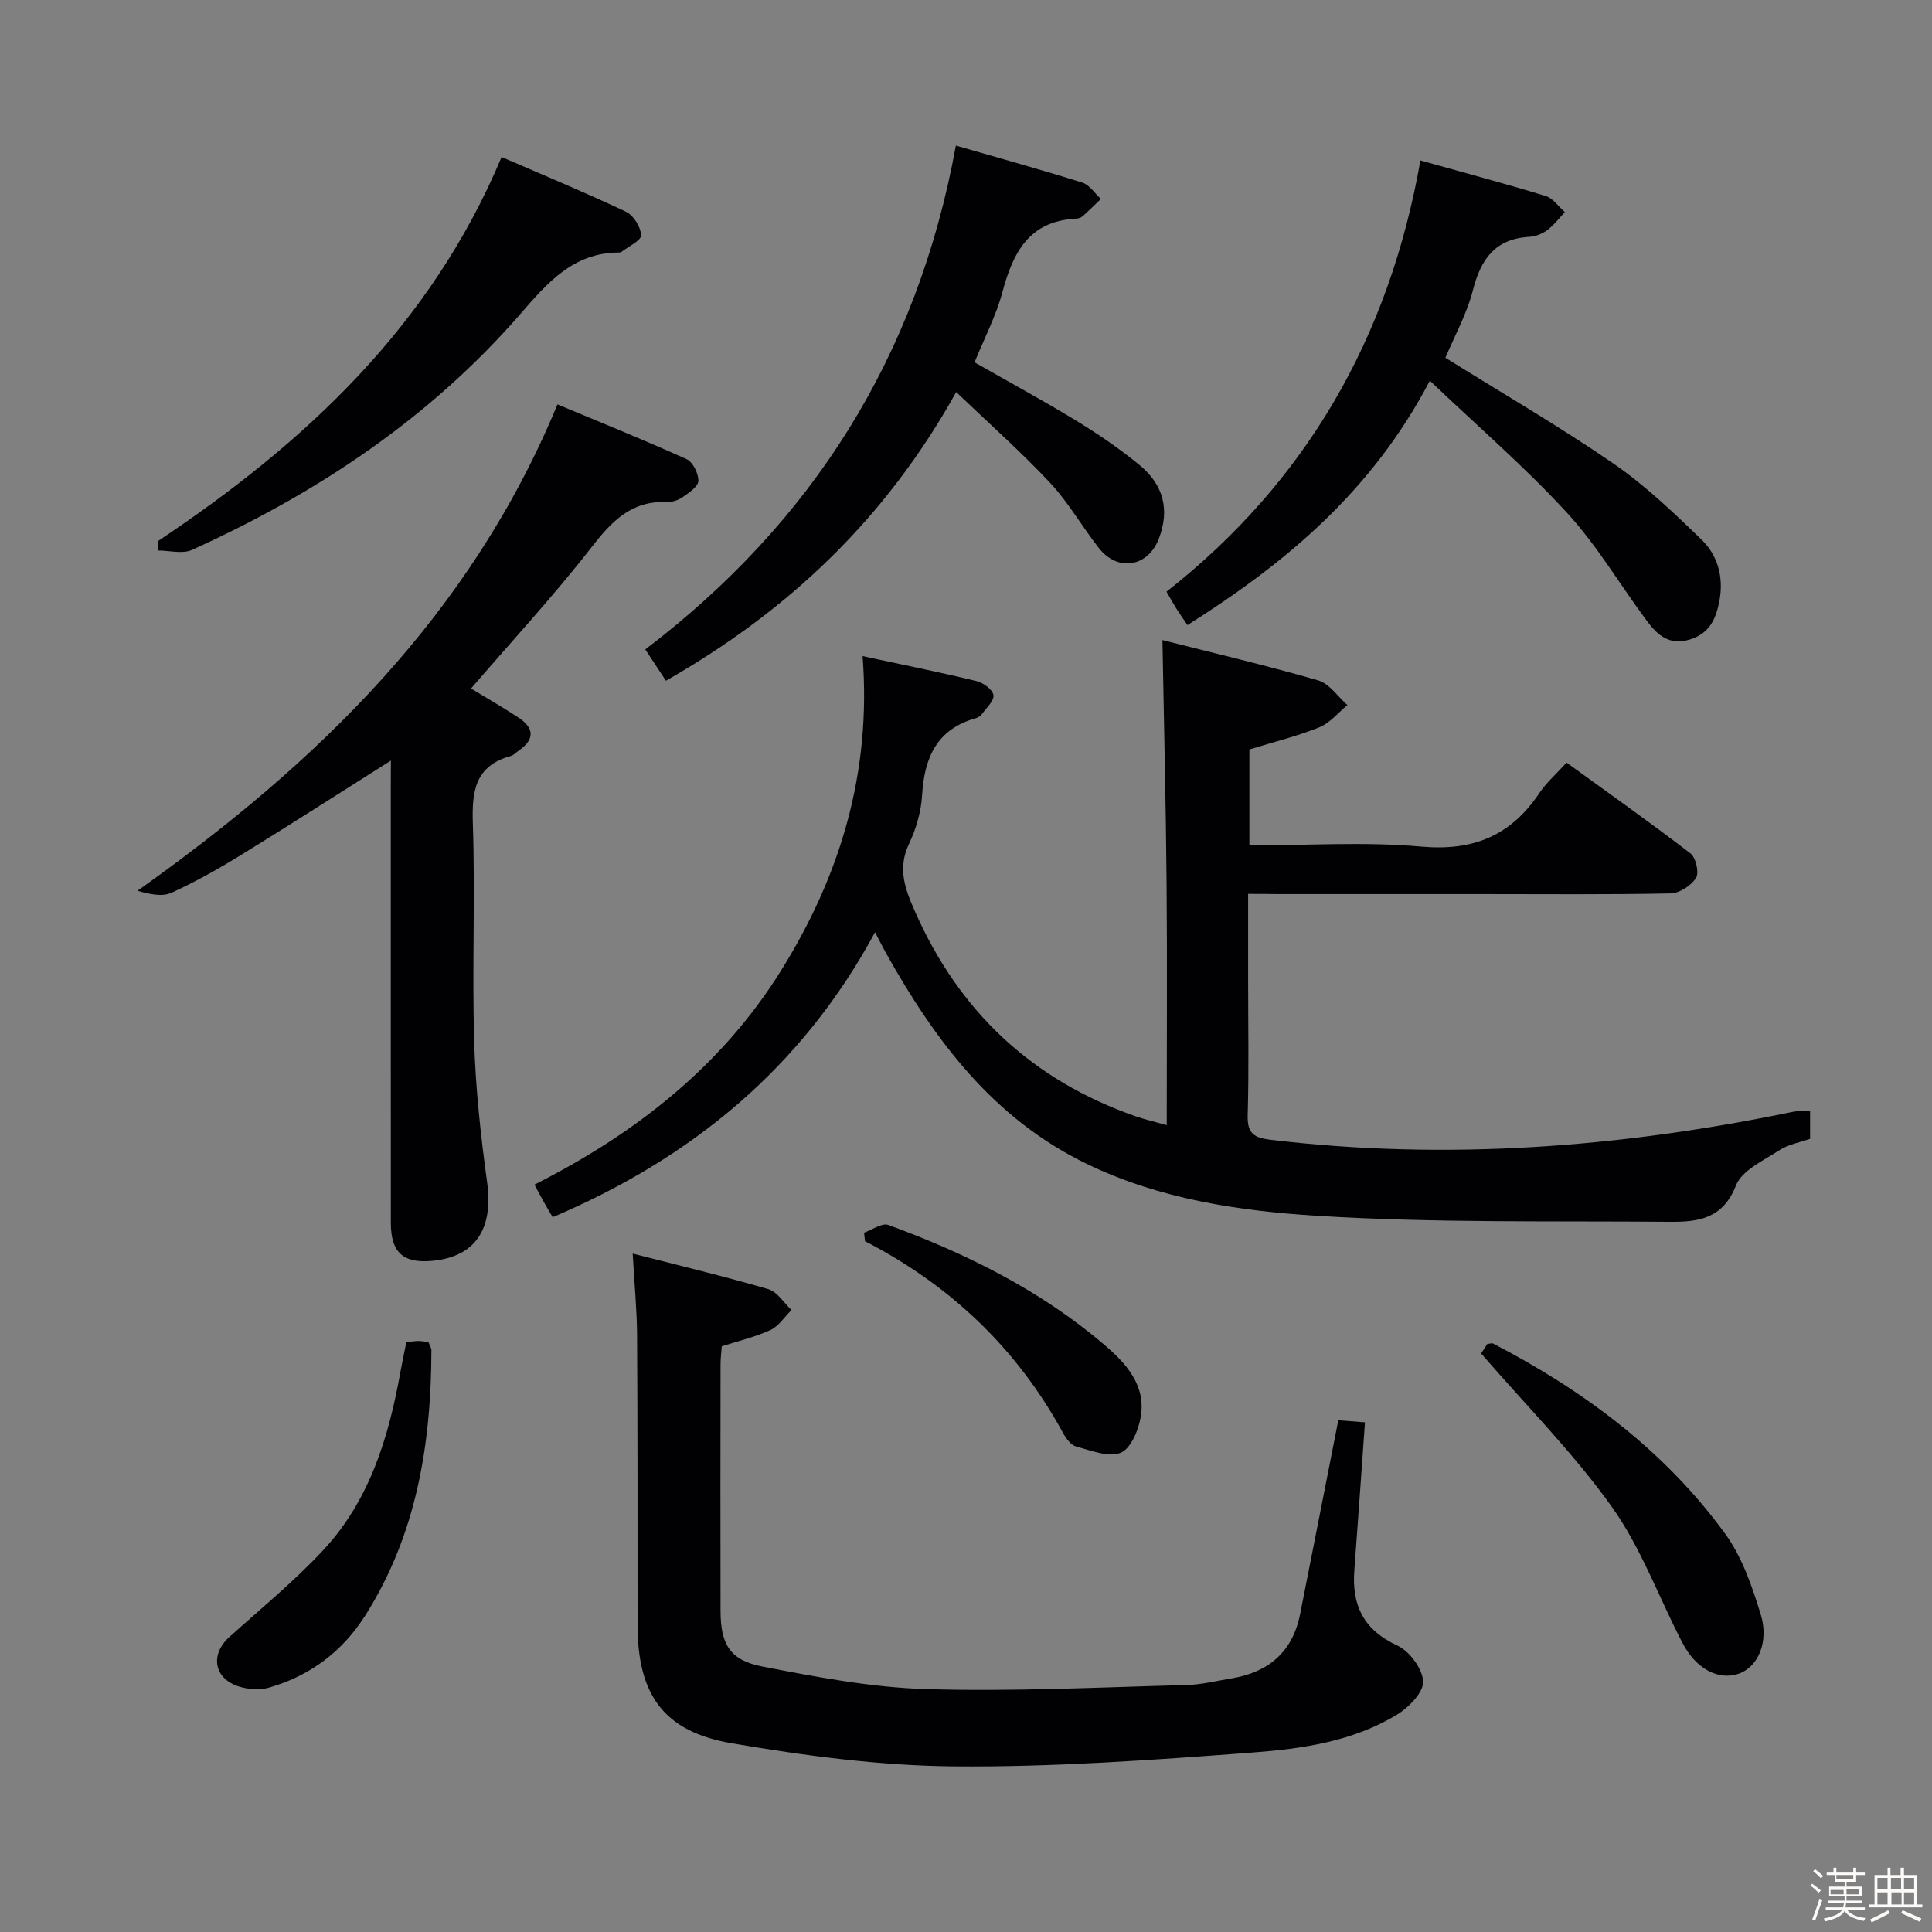 <svg enable-background="new 0 0 400 400" viewBox="0 0 400 400" xmlns="http://www.w3.org/2000/svg"><rect x="0" y="0" width="400" height="400" fill="#808080" stroke="none"/><path d="m374.8 390.4.4-.4c.7.5 1.3 1 1.8 1.4l-.5.5c-.5-.6-1.1-1.1-1.7-1.5zm1 7.3-.6-.3c.5-1.4 1.1-2.8 1.5-4.3.2.1.4.2.6.3-.5 1.3-1 2.8-1.5 4.3zm-.4-10.3.4-.4c.4.3 1 .8 1.7 1.4l-.5.5c-.4-.5-1-1-1.6-1.5zm2.5.3h1.7v-1h.6v1h3.5v-1h.6v1h1.8v.5h-1.8v1.4h-2v1h3.2v2h-3.2v.9h3.3v.5h-3.4c0 .3-.1.6-.1.9h4v.5h-3.7c.7.9 1.9 1.5 3.8 1.7-.1.2-.2.4-.3.6-2.1-.4-3.5-1.1-4-2.1-.4 1-1.8 1.7-4 2.2-.1-.2-.2-.4-.3-.6 2.1-.4 3.4-1 3.8-1.8h-3.4v-.5h3.6c.1-.3.1-.6.2-.9h-3.3v-.5h3.4c0-.3 0-.6 0-.9h-3.2v-2h3.3v-1h-2.1v-1.4h-1.7v-.5zm1.1 3.5v1h2.7c0-.3 0-.4 0-.4 0-.1 0-.2 0-.2 0-.1 0-.2 0-.3h-2.7zm1.2-3v.9h3.5v-.9zm4.7 3h-2.6v.6.4h2.6z" fill="#fcfbfa"/><path d="m393.6 386.7h.6v1.5h2.7v6.1h1.1v.6h-11v-.6h1.1v-6.1h2.7v-1.5h.6v1.5h2.1v-1.5zm-2.7 8.8.4.6c-1.2.6-2.5 1.3-3.8 1.9-.1-.2-.2-.4-.3-.6 1.2-.6 2.5-1.2 3.7-1.9zm-2.2-6.7v2.4h2.1v-2.4zm0 3v2.5h2.1v-2.5zm2.8-3v2.4h2.1v-2.4zm.1 3v2.5h2.1v-2.5h-2.2zm5.9 6.1c-1.4-.7-2.7-1.3-3.9-1.8l.3-.6c1.5.6 2.7 1.2 3.9 1.7zm-1.2-9.1h-2.1v2.4h2.1zm-2.1 3v2.5h2.1v-2.5z" fill="#fcfbfa"/><g fill="#010104"><path d="m258.41 185.07v17.82c0 9.33.18 18.67-.09 27.99-.11 3.75 1.24 4.68 4.76 5.1 36.37 4.34 72.34 1.61 108.07-5.78 1.09-.23 2.23-.18 3.61-.28v5.86c-2.09.74-4.49 1.14-6.36 2.36-3.27 2.13-7.76 4.16-8.99 7.3-2.71 6.94-7.89 7.57-13.65 7.52-24.3-.21-48.65.26-72.87-1.23-16.29-1-32.69-3.43-47.84-10.74-19.42-9.38-31.48-25.58-41.63-43.69-.65-1.16-1.23-2.35-2.25-4.29-15.12 28.04-37.98 46.76-66.74 59-.69-1.17-1.28-2.16-1.84-3.16-.57-1.01-1.11-2.04-1.94-3.58 20.76-10.49 38.6-24.37 51-44.23 12.25-19.62 18.8-40.95 16.94-65.2 8.47 1.82 16.08 3.35 23.61 5.18 1.39.34 3.31 1.75 3.48 2.89.18 1.17-1.46 2.65-2.38 3.93-.27.38-.76.72-1.22.84-8.11 2.26-10.71 8.16-11.17 15.95-.2 3.4-1.22 6.94-2.69 10.04-2.42 5.1-.9 9.25 1.2 14.01 9.18 20.81 24.32 34.98 45.76 42.46 1.72.6 3.51 1 6.38 1.81 0-16.92.11-33.46-.03-49.99-.14-16.44-.55-32.87-.86-50.44 10.67 2.71 21.54 5.25 32.25 8.35 2.31.67 4.05 3.35 6.05 5.11-1.92 1.57-3.61 3.71-5.81 4.6-4.56 1.84-9.4 3.02-14.49 4.59v19.87c12.05 0 23.91-.81 35.6.24 10.76.96 18.53-2.27 24.42-11.06 1.46-2.18 3.52-3.97 5.65-6.33 8.64 6.27 17.28 12.36 25.65 18.8 1.13.86 1.83 4 1.15 5.08-1 1.59-3.42 3.16-5.26 3.2-13.16.27-26.32.14-39.49.14-14 0-27.99 0-41.99 0-1.76-.04-3.56-.04-5.99-.04z"/><path d="m130.99 259.54c9.84 2.53 19.03 4.72 28.09 7.37 1.86.54 3.2 2.83 4.79 4.31-1.43 1.42-2.63 3.33-4.35 4.14-3.12 1.45-6.55 2.24-10.09 3.38-.08 1.2-.25 2.51-.25 3.82-.02 16.99-.04 33.99 0 50.98.02 6.83 1.9 10.19 8.62 11.49 11.2 2.17 22.57 4.34 33.93 4.68 17.95.54 35.94-.38 53.91-.84 3.13-.08 6.25-.87 9.36-1.38 7.69-1.28 12.64-5.52 14.18-13.33 2.61-13.15 5.18-26.3 7.9-40.11 1.44.11 3.47.27 5.52.43-.75 10.53-1.44 20.59-2.2 30.65-.55 7.24 1.92 12.34 8.92 15.57 2.51 1.16 5.2 4.81 5.32 7.43.1 2.23-2.93 5.35-5.33 6.82-9.15 5.61-19.7 7.12-30.06 7.9-20.55 1.54-41.17 3.04-61.75 2.86-15.35-.14-30.81-2.19-45.99-4.78-14.2-2.42-19.5-10.14-19.51-24.51-.01-19.99.02-39.99-.1-59.98-.04-5.29-.55-10.57-.91-16.9z"/><path d="m80.93 157.47c-10.56 6.67-20.7 13.19-30.97 19.51-4.66 2.87-9.46 5.58-14.43 7.85-1.93.88-4.51.33-7.06-.41 37.21-26.41 68.86-56.99 86.95-100.69 8.6 3.59 17.75 7.28 26.74 11.34 1.3.59 2.46 2.97 2.43 4.5-.03 1.16-1.94 2.44-3.24 3.35-.9.63-2.19 1.06-3.29 1.02-7.29-.31-11.37 3.93-15.56 9.32-7.83 10.07-16.53 19.47-24.98 29.29 3.03 1.85 6.44 3.81 9.73 5.95 3.33 2.17 3.59 4.55.12 6.92-.55.38-1.04.94-1.65 1.11-7.41 2.06-8.05 7.33-7.82 14.06.5 14.98-.17 30 .27 44.98.29 9.75 1.35 19.51 2.68 29.19 1.33 9.62-2.36 15.42-11.3 16.28-6.06.58-8.62-1.7-8.63-7.85-.02-30.16-.01-60.32-.01-90.48.02-1.76.02-3.52.02-5.24z"/><path d="m296.03 78.82c-11.95 22.86-29.8 37.72-50.18 50.6-.81-1.2-1.54-2.23-2.21-3.29-.62-.97-1.17-1.99-2.13-3.63 28.82-22.65 46.08-52.45 52.57-89.28 9.14 2.56 17.6 4.81 25.96 7.37 1.51.46 2.64 2.19 3.95 3.33-1.2 1.25-2.26 2.68-3.63 3.71-1.02.76-2.42 1.33-3.68 1.4-7.1.39-10.08 4.58-11.73 11.05-1.25 4.91-3.81 9.49-5.7 13.99 11.72 7.31 23.5 14.15 34.7 21.84 6.64 4.56 12.58 10.23 18.38 15.86 3.31 3.21 4.55 7.74 3.68 12.48-.68 3.69-1.94 6.87-6.17 8.16-4.26 1.3-6.72-.97-8.85-3.83-5.56-7.46-10.32-15.63-16.58-22.44-8.63-9.38-18.33-17.76-28.38-27.32z"/><path d="m197.9 30.14c9.38 2.71 17.83 5.04 26.19 7.67 1.49.47 2.57 2.22 3.84 3.38-1.27 1.21-2.51 2.45-3.82 3.61-.35.3-.92.46-1.4.48-9.66.49-12.98 7.01-15.17 15.19-1.31 4.91-3.73 9.53-5.77 14.55 7.09 4.05 14.2 7.9 21.1 12.11 4.53 2.76 8.95 5.78 13.05 9.15 5.1 4.19 6.23 9.4 4.02 15.21-2.24 5.9-8.5 6.98-12.42 1.99-3.49-4.44-6.32-9.47-10.15-13.56-5.98-6.38-12.56-12.2-19.4-18.75-14.62 26.3-34.8 45.33-60.1 59.77-1.24-1.87-2.58-3.91-4.27-6.48 34.49-26.28 56.32-60.47 64.3-104.32z"/><path d="m32.68 112.04c30.37-20.26 56.42-44.38 71.17-79.53 8.52 3.69 17.23 7.3 25.74 11.32 1.56.74 3.09 3.18 3.14 4.88.03 1.11-2.62 2.31-4.08 3.45-.12.09-.32.12-.48.12-9.45.02-14.77 6.2-20.42 12.71-18.77 21.62-42.1 37.12-68.01 48.86-1.97.89-4.69.12-7.06.12 0-.64 0-1.29 0-1.93z"/><path d="m306.65 280.22c-.03.04.67-1.03 1.28-1.97.58-.05.96-.21 1.19-.09 18.79 9.77 35.54 22.18 48.08 39.42 3.49 4.8 5.55 10.86 7.33 16.63 1.79 5.81-.62 10.97-4.56 12.32-4.14 1.42-8.78-.93-11.61-6.34-4.9-9.4-8.55-19.65-14.63-28.19-7.93-11.13-17.71-20.94-27.08-31.78z"/><path d="m84.13 277.88c1.14-.12 1.79-.24 2.43-.24.66 0 1.32.12 2.14.21.21.59.62 1.18.62 1.78-.06 19.4-3.08 38.07-13.69 54.83-4.73 7.47-11.42 12.48-19.87 14.93-1.92.56-4.31.4-6.25-.2-5.23-1.62-6.06-6.63-2.03-10.26 6.54-5.89 13.4-11.51 19.39-17.93 9.63-10.31 13.6-23.36 16.03-36.95.36-1.95.78-3.89 1.23-6.17z"/><path d="m178.89 255.21c1.69-.58 3.72-2.07 5.02-1.6 16.16 5.92 31.46 13.51 44.66 24.76 4.52 3.85 8.66 8.33 7.63 14.84-.44 2.78-2.04 6.69-4.15 7.56-2.5 1.03-6.18-.46-9.24-1.28-1.09-.29-2.11-1.68-2.72-2.81-9.53-17.46-23.29-30.58-41-39.7-.05-.58-.13-1.18-.2-1.77z"/></g></svg>